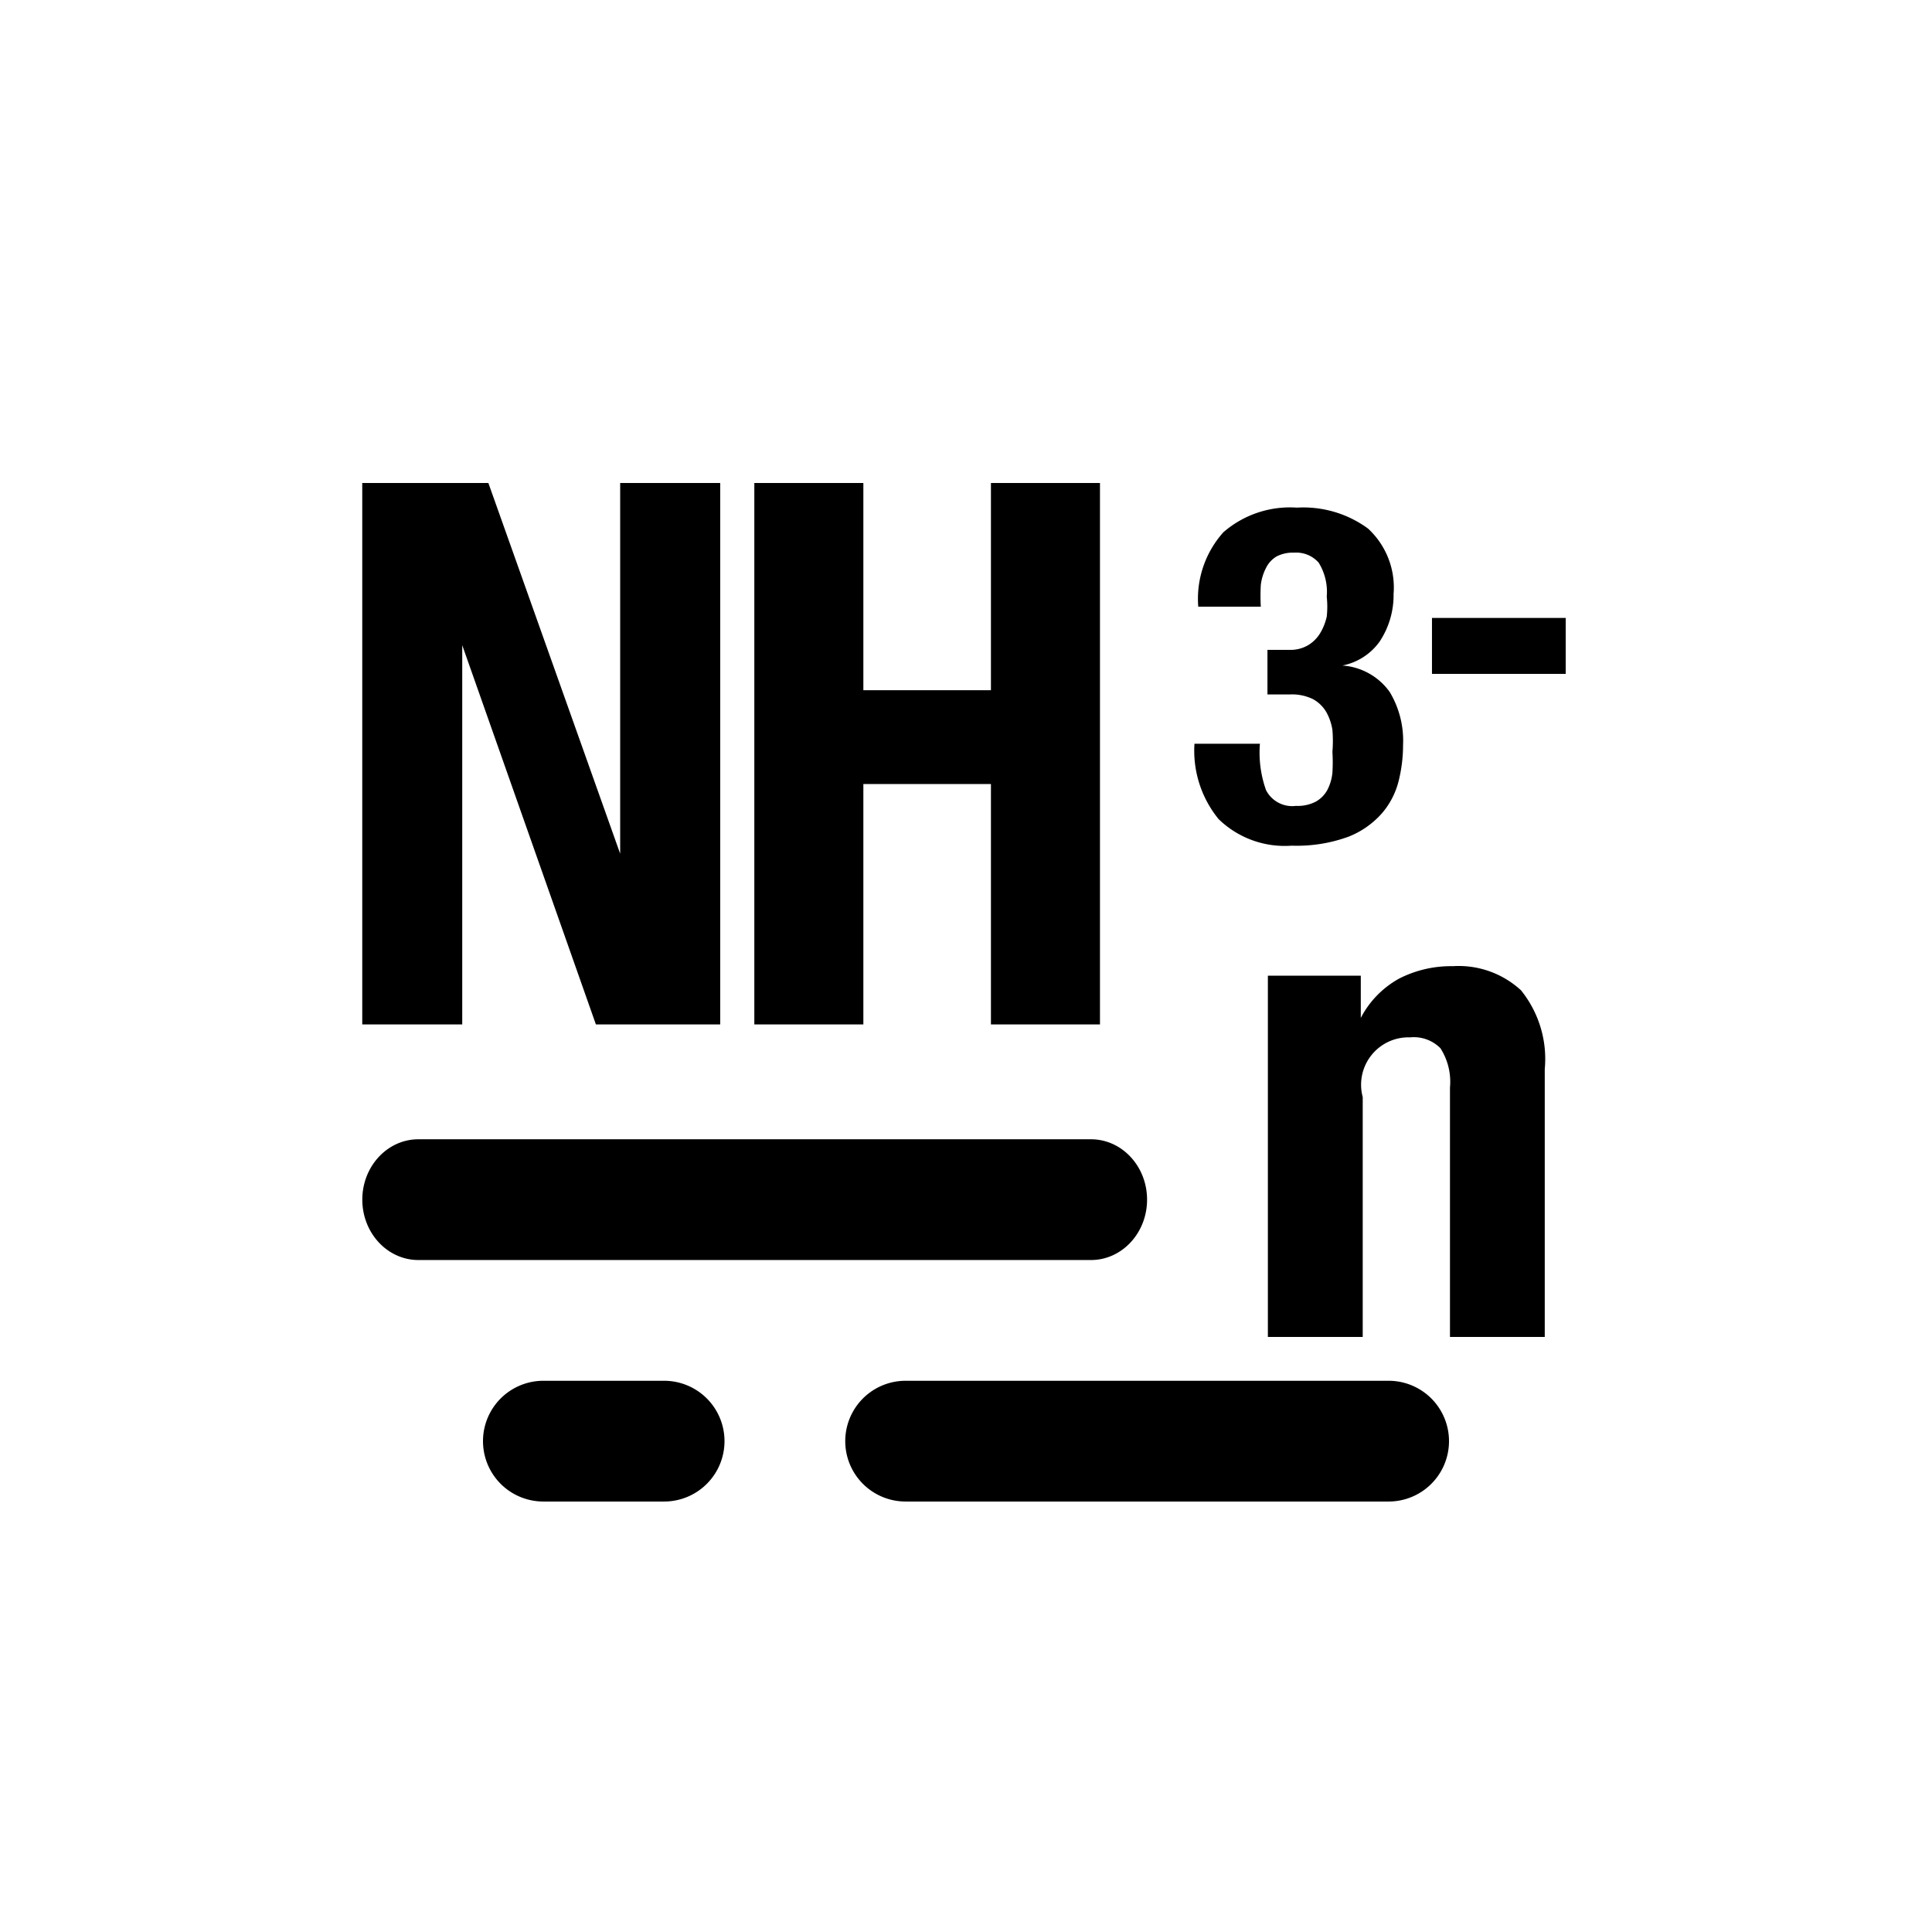 <?xml version="1.0" standalone="no"?><!DOCTYPE svg PUBLIC "-//W3C//DTD SVG 1.1//EN" "http://www.w3.org/Graphics/SVG/1.1/DTD/svg11.dtd"><svg t="1714657948311" class="icon" viewBox="0 0 1024 1024" version="1.1" xmlns="http://www.w3.org/2000/svg" p-id="8202" xmlns:xlink="http://www.w3.org/1999/xlink" width="200" height="200"><path d="M578.272 667.84H221.76c-16.416 0-29.728-14.336-29.728-32s13.312-32 29.728-32H578.24c16.416 0 29.728 14.336 29.728 32s-13.312 32-29.728 32z m157.728 128h-256a32 32 0 0 1 0-64h256a32 32 0 0 1 0 64z m-384 0H288a32 32 0 0 1 0-64h64a32 32 0 0 1 0 64z m-23.296-343.36V256h53.024v286.976H315.84l-70.848-201.024v201.024H192V256h66.848l69.856 196.48zM457.6 256v109.824h67.616V256h57.792v286.976h-57.792v-127.424H457.6v127.424h-57.792V256H457.6z m213.44 162.816a15.584 15.584 0 0 0 15.84 8.32 20.864 20.864 0 0 0 10.56-2.272 15.84 15.84 0 0 0 6.016-6.048 25.12 25.12 0 0 0 2.752-9.28c0.224-3.68 0.224-7.36 0-11.072 0.32-3.84 0.32-7.68 0-11.552a27.904 27.904 0 0 0-3.264-9.536 18.336 18.336 0 0 0-7.04-6.816 25.12 25.12 0 0 0-12.064-2.496h-12.064v-23.616h11.84a18.336 18.336 0 0 0 9.792-2.528 18.848 18.848 0 0 0 6.272-6.272 29.888 29.888 0 0 0 3.52-8.8c0.384-3.52 0.384-7.04 0-10.56a29.408 29.408 0 0 0-4.288-18.08 15.84 15.84 0 0 0-13.056-5.28 18.592 18.592 0 0 0-9.28 2.016 14.56 14.56 0 0 0-5.536 6.016 26.624 26.624 0 0 0-2.784 9.056c-0.224 3.84-0.224 7.68 0 11.552h-33.152c-1.152-14.4 3.648-28.672 13.312-39.456a53.76 53.76 0 0 1 38.944-13.056c13.472-0.8 26.816 3.104 37.696 11.072 9.6 8.832 14.624 21.632 13.568 34.656a44.48 44.48 0 0 1-7.296 25.12 31.68 31.68 0 0 1-19.84 12.832c10.048 0.704 19.296 5.856 25.12 14.08 5.056 8.48 7.52 18.24 7.04 28.16 0 6.24-0.768 12.48-2.24 18.56-1.536 6.4-4.544 12.352-8.8 17.344a45.984 45.984 0 0 1-17.856 12.576c-9.632 3.52-19.872 5.12-30.144 4.768a50.24 50.24 0 0 1-38.72-14.08 57.28 57.28 0 0 1-12.8-39.936h34.688c-0.672 8.32 0.448 16.736 3.264 24.64z m158.816-61.632h-70.88v-29.664h70.88v29.664z m-108.608 159.936v22.4a50.24 50.24 0 0 1 20.352-20.864c8.8-4.48 18.56-6.72 28.416-6.56 13.28-0.864 26.368 3.776 36.16 12.8 9.472 11.776 13.984 26.72 12.576 41.728v141.984h-50.24v-132.16a32.928 32.928 0 0 0-5.056-20.864 19.84 19.84 0 0 0-16.064-5.76 25.12 25.12 0 0 0-25.12 31.648v127.136H672V517.12h49.248z"  p-id="8203"></path></svg>
